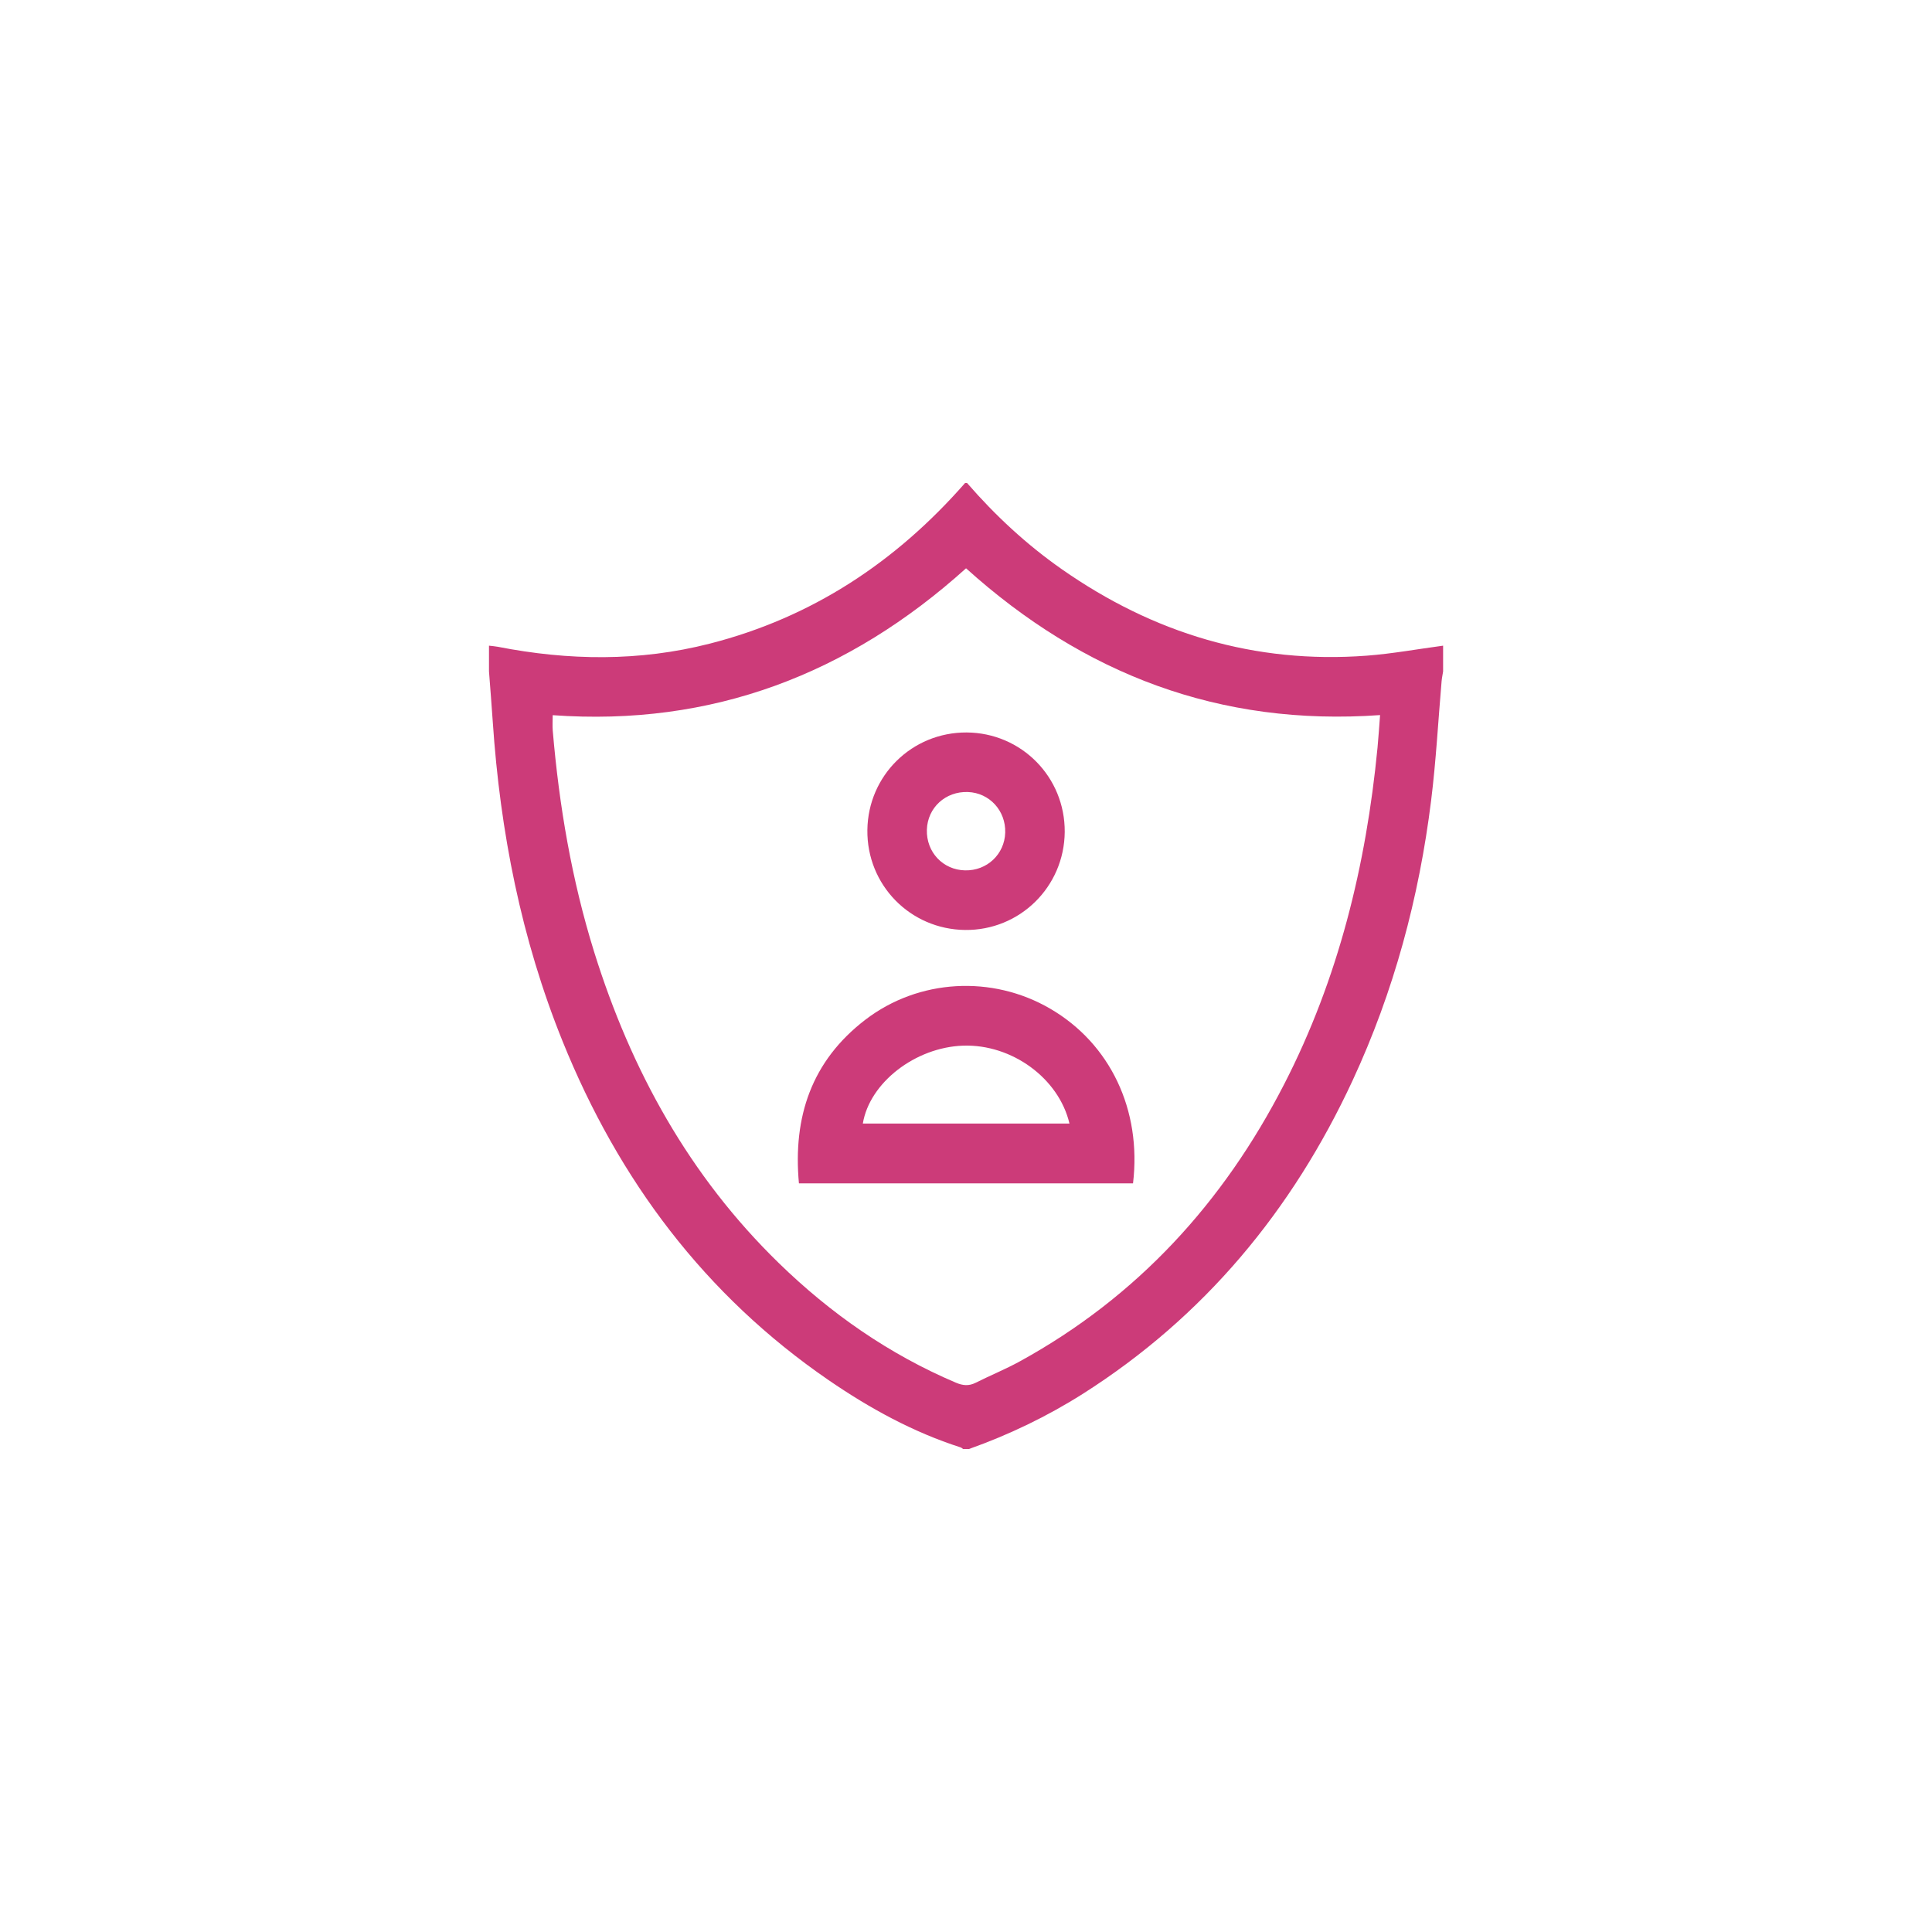 <?xml version="1.0" encoding="utf-8"?>
<!-- Generator: Adobe Illustrator 16.0.0, SVG Export Plug-In . SVG Version: 6.00 Build 0)  -->
<!DOCTYPE svg PUBLIC "-//W3C//DTD SVG 1.1//EN" "http://www.w3.org/Graphics/SVG/1.1/DTD/svg11.dtd">
<svg version="1.1" id="Layer_1" xmlns="http://www.w3.org/2000/svg" xmlns:xlink="http://www.w3.org/1999/xlink" x="0px" y="0px"
	 width="40px" height="40px" viewBox="0 0 40 40" enable-background="new 0 0 40 40" xml:space="preserve">
<g>
	<path fill-rule="evenodd" clip-rule="evenodd" fill="#CC3B79" d="M20.062,30c-0.041,0-0.082,0-0.123,0
		c-0.017-0.012-0.031-0.027-0.05-0.033c-0.985-0.316-1.882-0.809-2.731-1.391c-2.567-1.762-4.349-4.146-5.508-7.012
		c-0.859-2.124-1.295-4.344-1.448-6.623c-0.023-0.347-0.052-0.693-0.078-1.04c0-0.178,0-0.355,0-0.533
		c0.061,0.007,0.122,0.012,0.183,0.023c1.467,0.287,2.93,0.307,4.387-0.065c2.119-0.541,3.855-1.691,5.287-3.326
		c0.014,0,0.027,0,0.041,0c0.584,0.673,1.232,1.275,1.963,1.786c1.896,1.326,3.992,1.963,6.311,1.789
		c0.529-0.04,1.055-0.137,1.582-0.207c0,0.178,0,0.355,0,0.533c-0.01,0.066-0.025,0.133-0.031,0.2
		c-0.071,0.824-0.115,1.651-0.217,2.472c-0.25,2.014-0.771,3.956-1.627,5.8c-1.249,2.689-3.07,4.888-5.586,6.486
		C21.674,29.329,20.888,29.706,20.062,30z M11.443,14.807c0,0.117-0.007,0.219,0.001,0.319c0.132,1.557,0.393,3.091,0.858,4.585
		c0.764,2.449,1.971,4.637,3.822,6.439c1.072,1.044,2.283,1.889,3.667,2.477c0.144,0.061,0.268,0.072,0.408,0.002
		c0.306-0.154,0.623-0.282,0.922-0.447c2.426-1.334,4.209-3.286,5.465-5.732c1.125-2.188,1.698-4.533,1.934-6.97
		c0.021-0.221,0.035-0.442,0.053-0.675c-3.322,0.237-6.143-0.849-8.572-3.039C17.569,13.958,14.742,15.044,11.443,14.807z"/>
	<path fill-rule="evenodd" clip-rule="evenodd" fill="#CC3B79" d="M23.458,24.5c-2.31,0-4.607,0-6.917,0
		c-0.127-1.374,0.26-2.534,1.377-3.389c1.104-0.845,2.624-0.927,3.824-0.228C22.984,21.605,23.64,22.979,23.458,24.5z
		 M17.864,23.262c1.426,0,2.85,0,4.278,0c-0.22-0.938-1.192-1.646-2.2-1.613C18.951,21.682,18.003,22.416,17.864,23.262z"/>
	<path fill-rule="evenodd" clip-rule="evenodd" fill="#CC3B79" d="M22.044,17.225c-0.01,1.137-0.932,2.042-2.064,2.029
		c-1.138-0.014-2.036-0.934-2.022-2.07c0.014-1.128,0.925-2.024,2.054-2.019C21.146,15.171,22.052,16.088,22.044,17.225z
		 M20.812,17.239c0.013-0.455-0.326-0.824-0.771-0.841c-0.465-0.018-0.838,0.325-0.851,0.781c-0.014,0.463,0.333,0.832,0.791,0.841
		C20.434,18.03,20.798,17.687,20.812,17.239z"/>
</g>
</svg>
